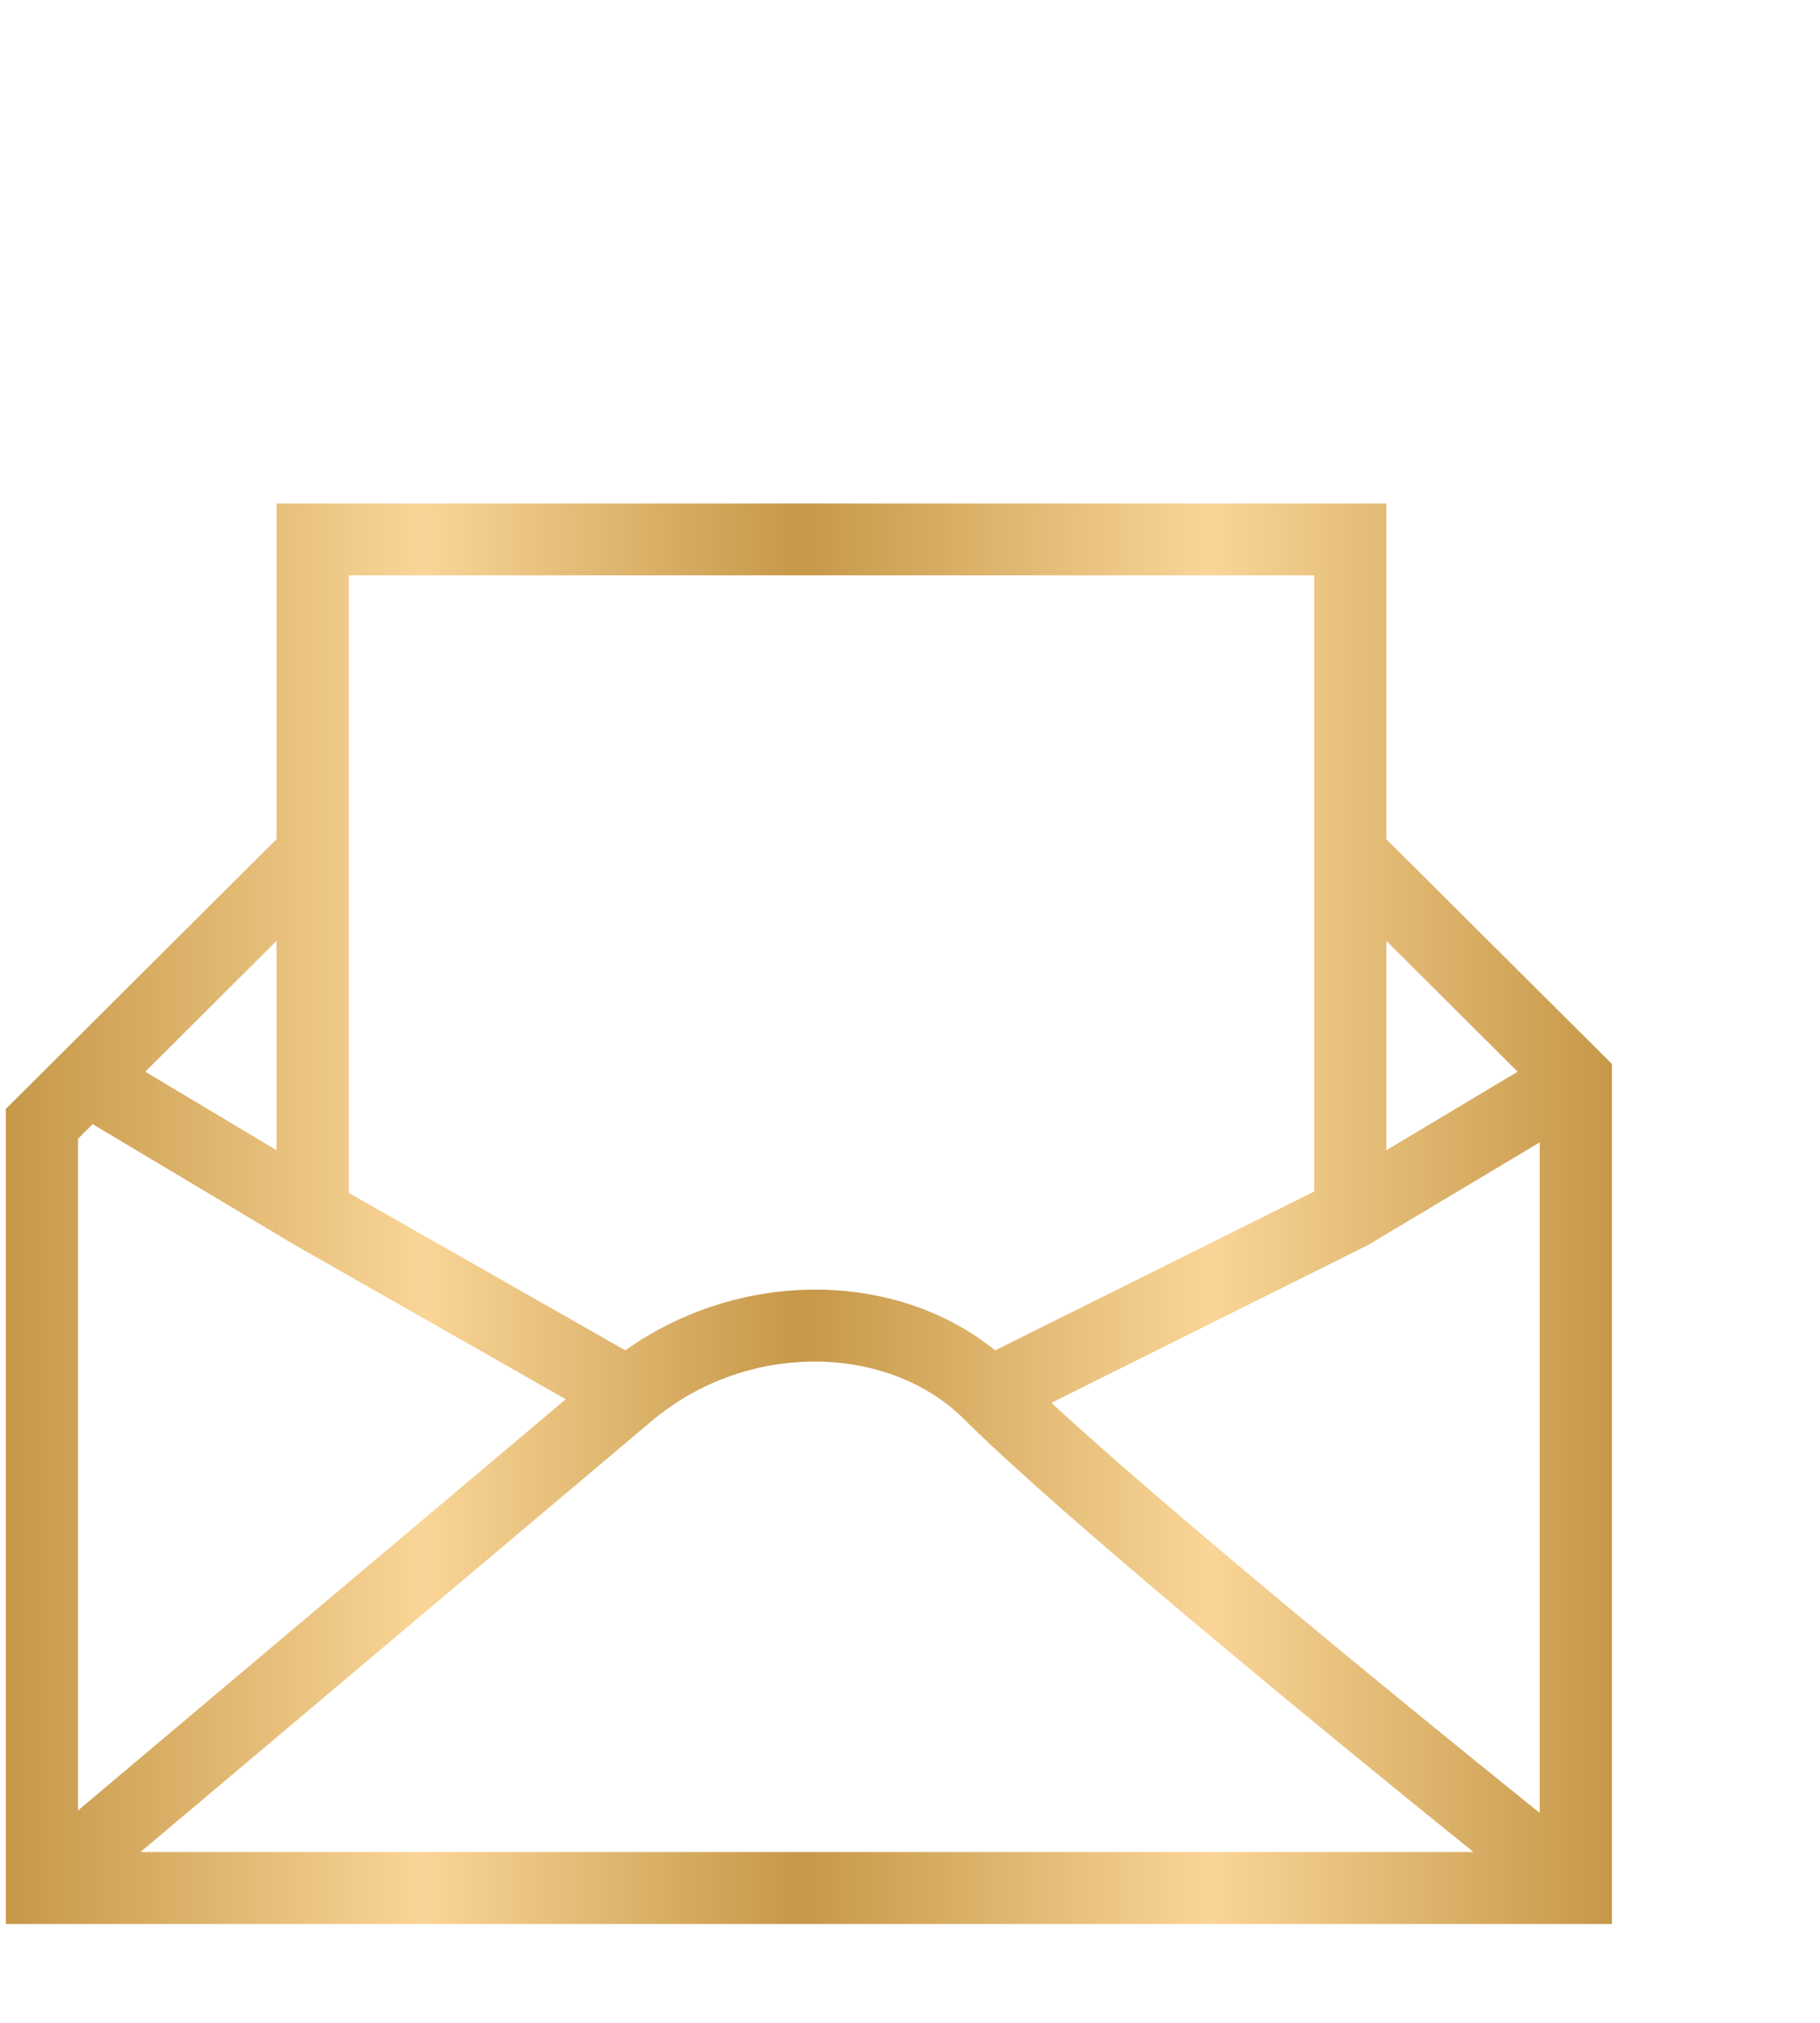 <svg width="27" height="30" viewBox="0 0 27 30" fill="none" xmlns="http://www.w3.org/2000/svg">
<path fill-rule="evenodd" clip-rule="evenodd" d="M4.102 7.467H20.567V12.446L23.913 15.779V28.534H0.087V16.446L4.102 12.446V7.467ZM4.102 13.954L2.155 15.894L4.102 17.058V13.954ZM5.173 17.691L9.277 20.027C10.947 18.835 13.264 18.816 14.764 20.027L19.496 17.671V8.533H5.173V17.691ZM20.567 17.058L22.514 15.894L20.567 13.954V17.058ZM22.842 16.942L20.289 18.468L15.597 20.805C17.294 22.371 20.665 25.136 22.842 26.887V16.942ZM21.859 27.467C19.403 25.486 15.681 22.421 14.299 21.044C13.183 19.933 11.092 19.875 9.669 21.074L2.084 27.467H21.859ZM1.158 26.85V16.888L1.375 16.672L4.362 18.457L8.393 20.752L1.158 26.85Z" fill="url(#paint0_linear_1901_3565)"/>
<defs>
<linearGradient id="paint0_linear_1901_3565" x1="23.913" y1="17.3" x2="0.087" y2="17.3" gradientUnits="userSpaceOnUse">
<stop stop-color="#C69848"/>
<stop offset="0.25" stop-color="#F9D597"/>
<stop offset="0.505" stop-color="#C69848"/>
<stop offset="0.74" stop-color="#F9D597"/>
<stop offset="1" stop-color="#C69848"/>
</linearGradient>
</defs>
</svg>
